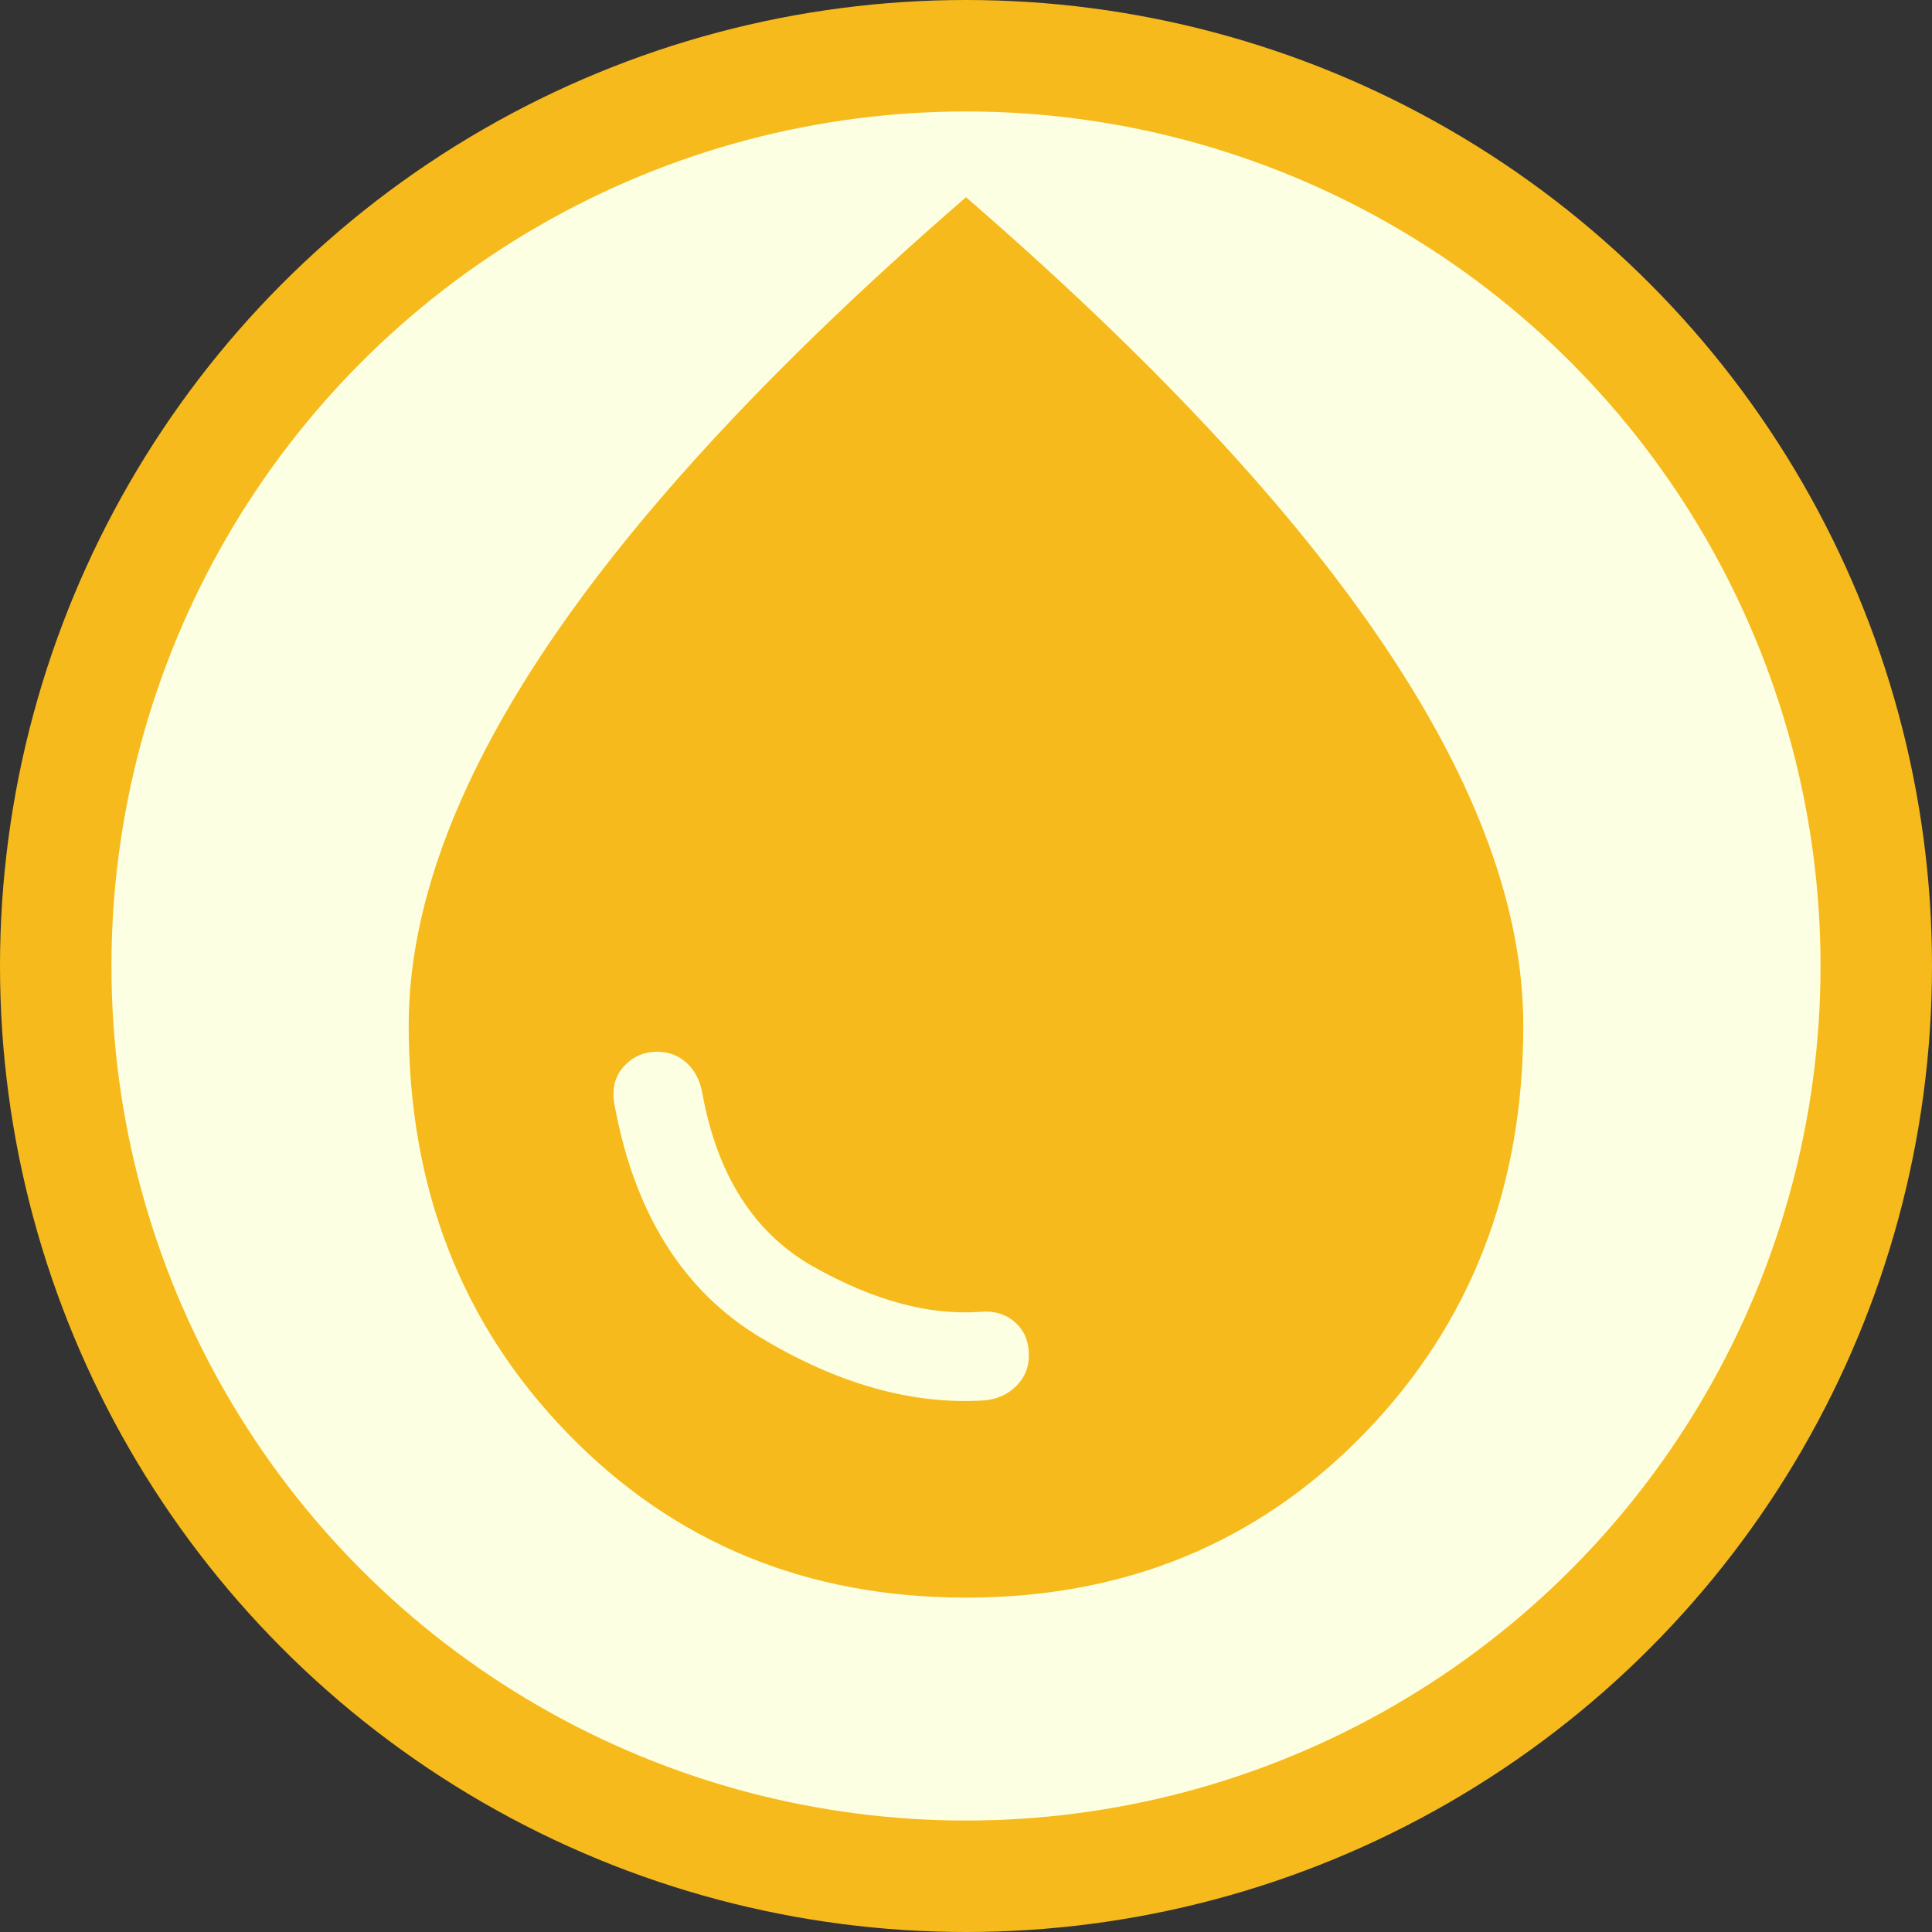 <svg width="26" height="26" viewBox="0 0 26 26" fill="none" xmlns="http://www.w3.org/2000/svg">
<rect x="0" y="0" width="26" height="26" fill="#333333" stroke="none"/>
<circle cx="13" cy="13" r="12.25" fill="#FDFFE3" stroke="#F7BA1C" stroke-width="1.5"/>
<mask id="mask0_5190_18350" style="mask-type:alpha" maskUnits="userSpaceOnUse" x="1" y="0" width="24" height="24">
<rect x="1" width="24" height="24" fill="#D9D9D9"/>
</mask>
<g mask="url(#mask0_5190_18350)">
<path d="M13.246 18.846C13.421 18.83 13.564 18.765 13.677 18.652C13.79 18.54 13.846 18.402 13.846 18.241C13.846 18.052 13.784 17.903 13.659 17.794C13.535 17.684 13.379 17.637 13.191 17.654C12.507 17.704 11.763 17.504 10.958 17.053C10.153 16.603 9.65 15.819 9.45 14.702C9.417 14.532 9.345 14.398 9.236 14.3C9.126 14.203 8.996 14.154 8.844 14.154C8.662 14.154 8.511 14.222 8.389 14.359C8.268 14.495 8.229 14.671 8.273 14.885C8.543 16.337 9.197 17.376 10.235 18C11.272 18.625 12.276 18.907 13.246 18.846ZM13 21.5C10.858 21.5 9.072 20.765 7.643 19.294C6.214 17.824 5.5 15.993 5.5 13.8C5.5 12.249 6.121 10.549 7.362 8.699C8.604 6.85 10.483 4.835 13 2.654C15.517 4.835 17.396 6.85 18.637 8.699C19.879 10.549 20.5 12.249 20.5 13.8C20.5 15.993 19.786 17.824 18.357 19.294C16.928 20.765 15.142 21.5 13 21.5Z" fill="#F7BA1C"/>
</g>
</svg>
